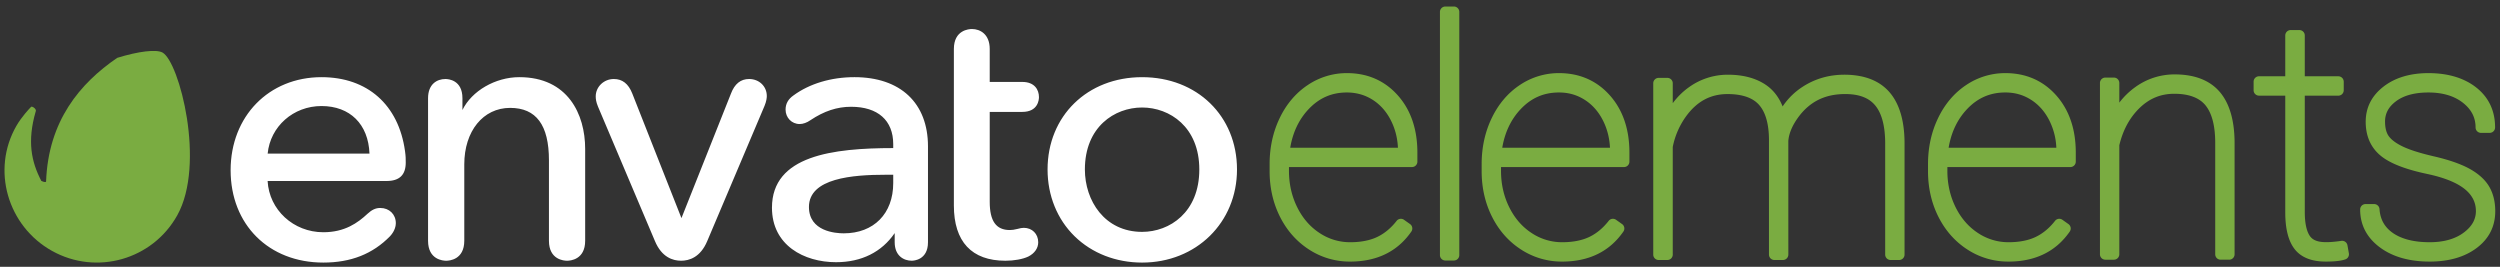 <svg width="253" height="27" xmlns="http://www.w3.org/2000/svg"><rect width="100%" height="100%" fill="#333333" stroke="none"/><g fill="none" fill-rule="evenodd"><path d="M16.45 5.319c-.628-.349-2.427-.133-4.588.536-3.783 2.585-6.975 6.394-7.198 12.51-.04.147-.413-.02-.487-.065-1.021-1.958-1.426-4.019-.573-6.992.159-.265-.36-.591-.455-.498-.186.187-.967 1.019-1.485 1.918C-.905 17.184.775 22.895 5.27 25.394c4.493 2.503 10.168.888 12.67-3.607 2.894-5.188.207-15.52-1.49-16.468" fill="#7AAC41"/><path d="M32.535 7.809c-5.328 0-9.196 3.961-9.196 9.418 0 5.502 3.857 9.346 9.381 9.346 2.79 0 5-.873 6.756-2.67.525-.566.581-1.111.581-1.32 0-.89-.661-1.537-1.573-1.537-.46 0-.844.174-1.285.582-.994.926-2.304 1.874-4.479 1.874-3.023 0-5.482-2.27-5.637-5.185h12.034c1.308 0 1.944-.612 1.944-1.87 0-.37 0-.638-.075-1.166-.648-4.679-3.807-7.472-8.45-7.472zm0 2.922c2.89 0 4.743 1.84 4.857 4.813H27.087c.27-2.75 2.596-4.813 5.448-4.813zm20.018-2.922c-2.42 0-4.818 1.391-5.754 3.324V9.94c0-1.85-1.434-1.944-1.722-1.944-.849 0-1.758.51-1.758 1.944v14.429c0 1.921 1.527 2.018 1.833 2.018.306 0 1.833-.097 1.833-2.018v-7.735c0-3.365 1.907-5.716 4.638-5.716 2.644 0 3.93 1.735 3.93 5.306v8.145c0 1.921 1.527 2.018 1.834 2.018.305 0 1.832-.097 1.832-2.018V15.07c0-3.511-1.751-7.262-6.666-7.262m23.252.187c-.847 0-1.46.494-1.827 1.466l-5.015 12.612-4.977-12.612c-.39-.986-1-1.466-1.865-1.466-1.01 0-1.833.789-1.833 1.758 0 .24.027.551.23 1.037l5.764 13.61c.687 1.642 1.816 1.986 2.643 1.986.827 0 1.957-.344 2.646-1.985l5.8-13.686c.2-.48.23-.832.23-.999 0-.98-.773-1.721-1.796-1.721m10.66-.186c-2.345 0-4.529.653-6.149 1.837-.549.38-.816.852-.816 1.447 0 .818.625 1.46 1.424 1.46.346 0 .733-.138 1.088-.387 1.392-.928 2.7-1.36 4.117-1.36 2.71 0 4.266 1.377 4.266 3.781v.399c-6.084.006-12.272.741-12.272 6.034 0 3.81 3.256 5.515 6.482 5.515 2.57 0 4.621-1.018 5.938-2.945v.926c0 1.38.927 1.87 1.723 1.87.167 0 1.646-.052 1.646-1.87v-9.705c0-4.385-2.785-7.002-7.447-7.002zm3.16 9.876h.77v.844c0 3.089-1.966 5.084-5.01 5.084-.825 0-3.52-.192-3.52-2.667 0-2.923 4.428-3.261 7.76-3.261zm13.833-6.36c1.604 0 1.685-1.247 1.685-1.497 0-.743-.443-1.536-1.685-1.536h-3.298V4.956c0-1.49-.967-2.019-1.795-2.019-.307 0-1.833.097-1.833 2.02v15.841c0 3.656 1.803 5.588 5.216 5.588.883 0 1.743-.156 2.305-.418.646-.322 1.015-.85 1.015-1.452 0-.847-.614-1.46-1.462-1.46-.163 0-.396.039-.652.113-.314.078-.527.11-.76.11-1.388 0-2.034-.907-2.034-2.854v-9.1h3.298m12.122-3.516c-5.544 0-9.567 3.93-9.567 9.343 0 2.637.974 5.04 2.743 6.765 1.756 1.713 4.178 2.656 6.824 2.656 5.475 0 9.604-4.05 9.604-9.42 0-5.414-4.04-9.344-9.604-9.344zm0 15.656c-3.803 0-5.79-3.176-5.79-6.313 0-4.31 3-6.273 5.79-6.273 2.788 0 5.79 1.964 5.79 6.273 0 4.337-3.002 6.313-5.79 6.313z" fill="#FFF"/><path d="M136.306 7.4a7.048 7.048 0 0 0-3.973 1.214c-1.198.8-2.152 1.925-2.833 3.344-.673 1.403-1.015 2.965-1.015 4.642v.721c0 1.682.354 3.236 1.052 4.62.703 1.396 1.693 2.511 2.94 3.314a7.537 7.537 0 0 0 4.15 1.218c2.72 0 4.807-1.023 6.202-3.04a.548.548 0 0 0-.133-.758l-.61-.432a.547.547 0 0 0-.747.109c-.574.735-1.239 1.284-1.974 1.633-.739.35-1.66.528-2.738.528a5.552 5.552 0 0 1-3.089-.934c-.955-.625-1.715-1.503-2.261-2.608-.553-1.118-.833-2.352-.833-3.668v-.396h12.448a.548.548 0 0 0 .547-.548v-.913c0-2.37-.667-4.32-1.982-5.796-1.33-1.492-3.064-2.25-5.15-2.25zm-5.735 7.548c.26-1.547.877-2.85 1.84-3.879 1.077-1.15 2.35-1.71 3.895-1.71.968 0 1.852.255 2.629.755.782.504 1.406 1.222 1.856 2.137.41.832.637 1.737.68 2.697h-10.9zM147.134.66h-.865a.547.547 0 0 0-.547.546v24.611c0 .302.245.547.547.547h.865a.547.547 0 0 0 .547-.547V1.206a.547.547 0 0 0-.547-.547M157.765 7.4a7.048 7.048 0 0 0-3.973 1.214c-1.199.8-2.153 1.925-2.833 3.344-.674 1.403-1.016 2.965-1.016 4.642v.721c0 1.682.354 3.236 1.053 4.62.703 1.397 1.693 2.512 2.939 3.314a7.542 7.542 0 0 0 4.15 1.218c2.72 0 4.807-1.023 6.202-3.04a.547.547 0 0 0-.133-.758l-.61-.432a.547.547 0 0 0-.747.109c-.573.734-1.238 1.284-1.974 1.633-.74.35-1.66.528-2.738.528a5.555 5.555 0 0 1-3.09-.934c-.954-.625-1.715-1.503-2.26-2.608-.553-1.117-.832-2.351-.832-3.668v-.396h12.447a.548.548 0 0 0 .547-.548v-.913c0-2.37-.667-4.32-1.981-5.796-1.33-1.492-3.064-2.25-5.151-2.25zm-5.736 7.548c.26-1.547.878-2.85 1.841-3.879 1.077-1.15 2.35-1.71 3.895-1.71.98 0 1.839.248 2.627.755.782.504 1.407 1.222 1.857 2.137.408.832.637 1.738.681 2.697h-10.9zm34.605-7.387c-1.531 0-2.935.404-4.174 1.2a6.996 6.996 0 0 0-2.058 2.01c-.375-.928-.928-1.648-1.653-2.151-1.013-.703-2.318-1.059-3.876-1.059a6.7 6.7 0 0 0-3.936 1.254 7.243 7.243 0 0 0-1.654 1.628V8.428a.547.547 0 0 0-.547-.547h-.88a.547.547 0 0 0-.548.547v17.337c0 .302.245.547.547.547h.88a.547.547 0 0 0 .548-.547V14.869a7.91 7.91 0 0 1 1.323-3.063c1.108-1.538 2.488-2.286 4.219-2.286 1.474 0 2.547.366 3.187 1.089.66.742.998 1.927 1.008 3.518v11.638c0 .302.245.547.547.547h.866a.548.548 0 0 0 .547-.547l-.002-11.486c.056-.776.408-1.606 1.046-2.465 1.132-1.514 2.626-2.264 4.568-2.294 1.489-.026 2.512.354 3.171 1.141.675.807 1.018 2.108 1.018 3.867v11.237c0 .302.245.547.547.547h.865a.547.547 0 0 0 .547-.547V14.45c-.011-2.24-.522-3.96-1.519-5.114-1.018-1.179-2.561-1.776-4.587-1.776m16.303-.16a7.048 7.048 0 0 0-3.973 1.214c-1.199.8-2.153 1.925-2.833 3.344-.674 1.403-1.016 2.965-1.016 4.642v.721c0 1.682.354 3.236 1.052 4.62.704 1.396 1.693 2.511 2.94 3.315a7.55 7.55 0 0 0 4.15 1.217c2.72 0 4.807-1.023 6.203-3.04a.548.548 0 0 0-.134-.758l-.61-.432a.547.547 0 0 0-.747.109c-.574.735-1.238 1.284-1.974 1.634-.739.35-1.66.527-2.738.527a5.55 5.55 0 0 1-3.089-.934c-.953-.625-1.714-1.502-2.261-2.608-.553-1.118-.832-2.353-.832-3.668v-.396h12.447a.548.548 0 0 0 .547-.548v-.913c0-2.37-.667-4.32-1.981-5.796-1.33-1.492-3.064-2.25-5.151-2.25zm-5.736 7.548c.26-1.547.877-2.85 1.84-3.879 1.077-1.15 2.351-1.71 3.896-1.71.98 0 1.84.248 2.628.755.781.504 1.406 1.222 1.856 2.137a6.72 6.72 0 0 1 .68 2.697h-10.9zM220.08 7.53a6.74 6.74 0 0 0-3.969 1.271 7.48 7.48 0 0 0-1.636 1.586v-1.99a.547.547 0 0 0-.547-.546h-.866a.547.547 0 0 0-.547.547v17.336c0 .303.246.548.547.548h.866a.548.548 0 0 0 .547-.548v-11.03c.362-1.536 1.052-2.806 2.052-3.776.998-.967 2.145-1.438 3.505-1.438 1.447 0 2.503.384 3.139 1.14.66.788 1 2.057 1.01 3.771v11.333c0 .303.244.548.546.548h.865a.548.548 0 0 0 .548-.548V14.42c-.012-2.25-.517-3.971-1.503-5.12-1.007-1.174-2.54-1.77-4.556-1.77m16.866 16.845c-1.746.25-2.73.181-3.197-.504-.335-.495-.506-1.308-.506-2.42V9.681h3.395a.547.547 0 0 0 .547-.548v-.865a.547.547 0 0 0-.547-.547h-3.395V3.59a.547.547 0 0 0-.547-.548h-.881a.547.547 0 0 0-.547.548v4.13h-2.657a.547.547 0 0 0-.548.547v.865c0 .303.245.547.548.547h2.657v11.887c.013 1.647.322 2.838.949 3.644.65.837 1.707 1.262 3.139 1.262.927 0 1.581-.075 1.998-.226a.547.547 0 0 0 .351-.609l-.144-.817a.55.55 0 0 0-.615-.446m14.933-5.534c-.424-.696-1.104-1.298-2.02-1.792-.872-.47-2.06-.88-3.532-1.221-1.386-.32-2.448-.655-3.157-.994-.663-.317-1.14-.666-1.415-1.035-.258-.345-.389-.853-.389-1.508 0-.818.364-1.487 1.11-2.045.787-.588 1.89-.885 3.279-.885 1.447 0 2.626.354 3.505 1.051.853.676 1.267 1.49 1.267 2.488 0 .302.245.547.547.547h.881a.547.547 0 0 0 .547-.547c0-1.686-.641-3.046-1.906-4.043-1.227-.965-2.855-1.456-4.841-1.456-1.835 0-3.357.454-4.522 1.347-1.211.928-1.825 2.13-1.825 3.575 0 1.422.49 2.562 1.457 3.388.923.788 2.475 1.407 4.745 1.89 3.33.704 4.95 1.933 4.95 3.759 0 .85-.403 1.563-1.231 2.181-.866.646-2.025.973-3.446.973-1.567 0-2.814-.31-3.705-.921-.85-.584-1.3-1.38-1.373-2.431a.547.547 0 0 0-.546-.51h-.865a.547.547 0 0 0-.547.548c0 1.566.676 2.859 2.008 3.844 1.281.948 2.973 1.43 5.028 1.43 1.927 0 3.52-.457 4.732-1.358 1.264-.939 1.904-2.197 1.904-3.74 0-.985-.217-1.837-.64-2.536" fill="#7AAC41"/></g></svg>
